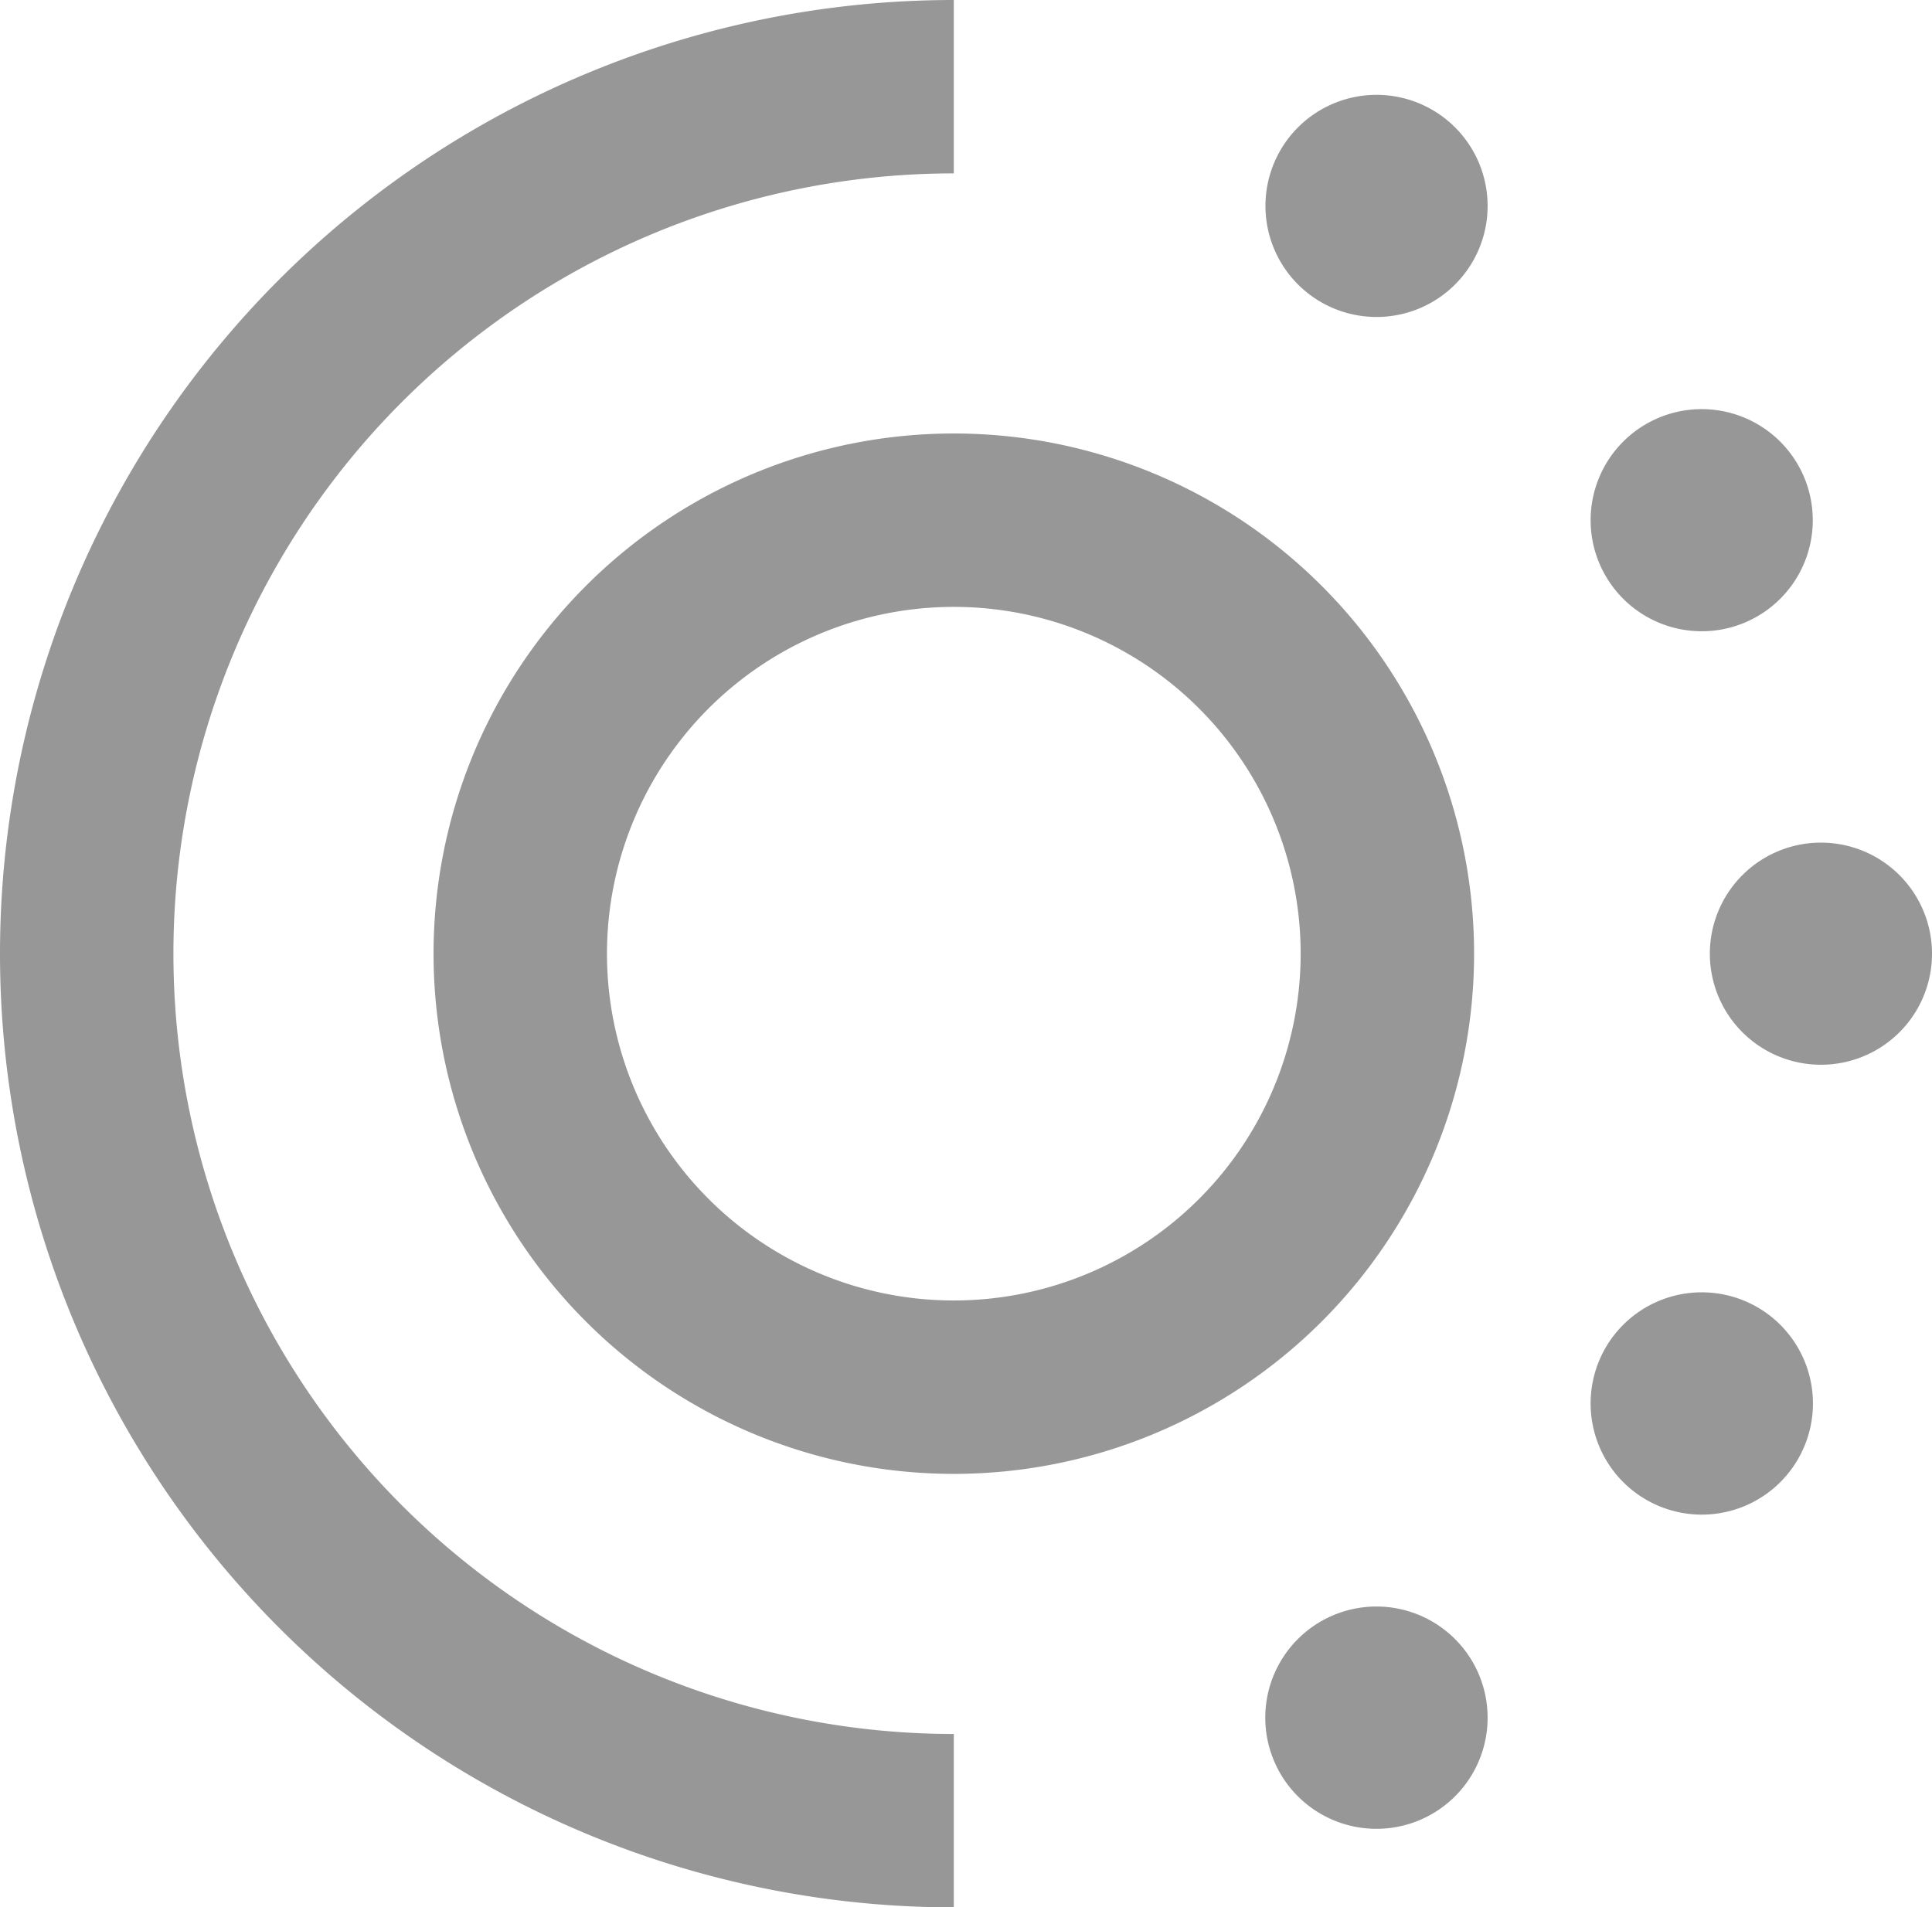 <svg xmlns="http://www.w3.org/2000/svg" width="22.281" height="22" viewBox="0 0 22.281 22">
  <defs>
    <style>
      .cls-1 {
        fill: #979797;
        fill-rule: evenodd;
      }
    </style>
  </defs>
  <path id="椭圆_30_拷贝" data-name="椭圆 30 拷贝" class="cls-1" d="M143,588.281A1.281,1.281,0,1,1,144.281,587,1.28,1.28,0,0,1,143,588.281Zm-1.375-5A1.281,1.281,0,1,1,142.906,582,1.28,1.28,0,0,1,141.625,583.281Zm-3.75,13.813a1.282,1.282,0,1,1,1.281-1.281A1.281,1.281,0,0,1,137.875,597.094Zm0-17.438a1.281,1.281,0,1,1,1.281-1.281A1.28,1.28,0,0,1,137.875,579.656ZM139,587a6,6,0,1,1-6-6A6,6,0,0,1,139,587Zm-6-4a4,4,0,1,0,4,4A4,4,0,0,0,133,583Zm-9,4a9,9,0,0,0,9,9v2a11,11,0,0,1,0-22v2A9,9,0,0,0,124,587Zm17.625,3.906a1.282,1.282,0,1,1-1.281,1.281A1.281,1.281,0,0,1,141.625,590.906Z" transform="translate(-122 -576)"/>
</svg>
